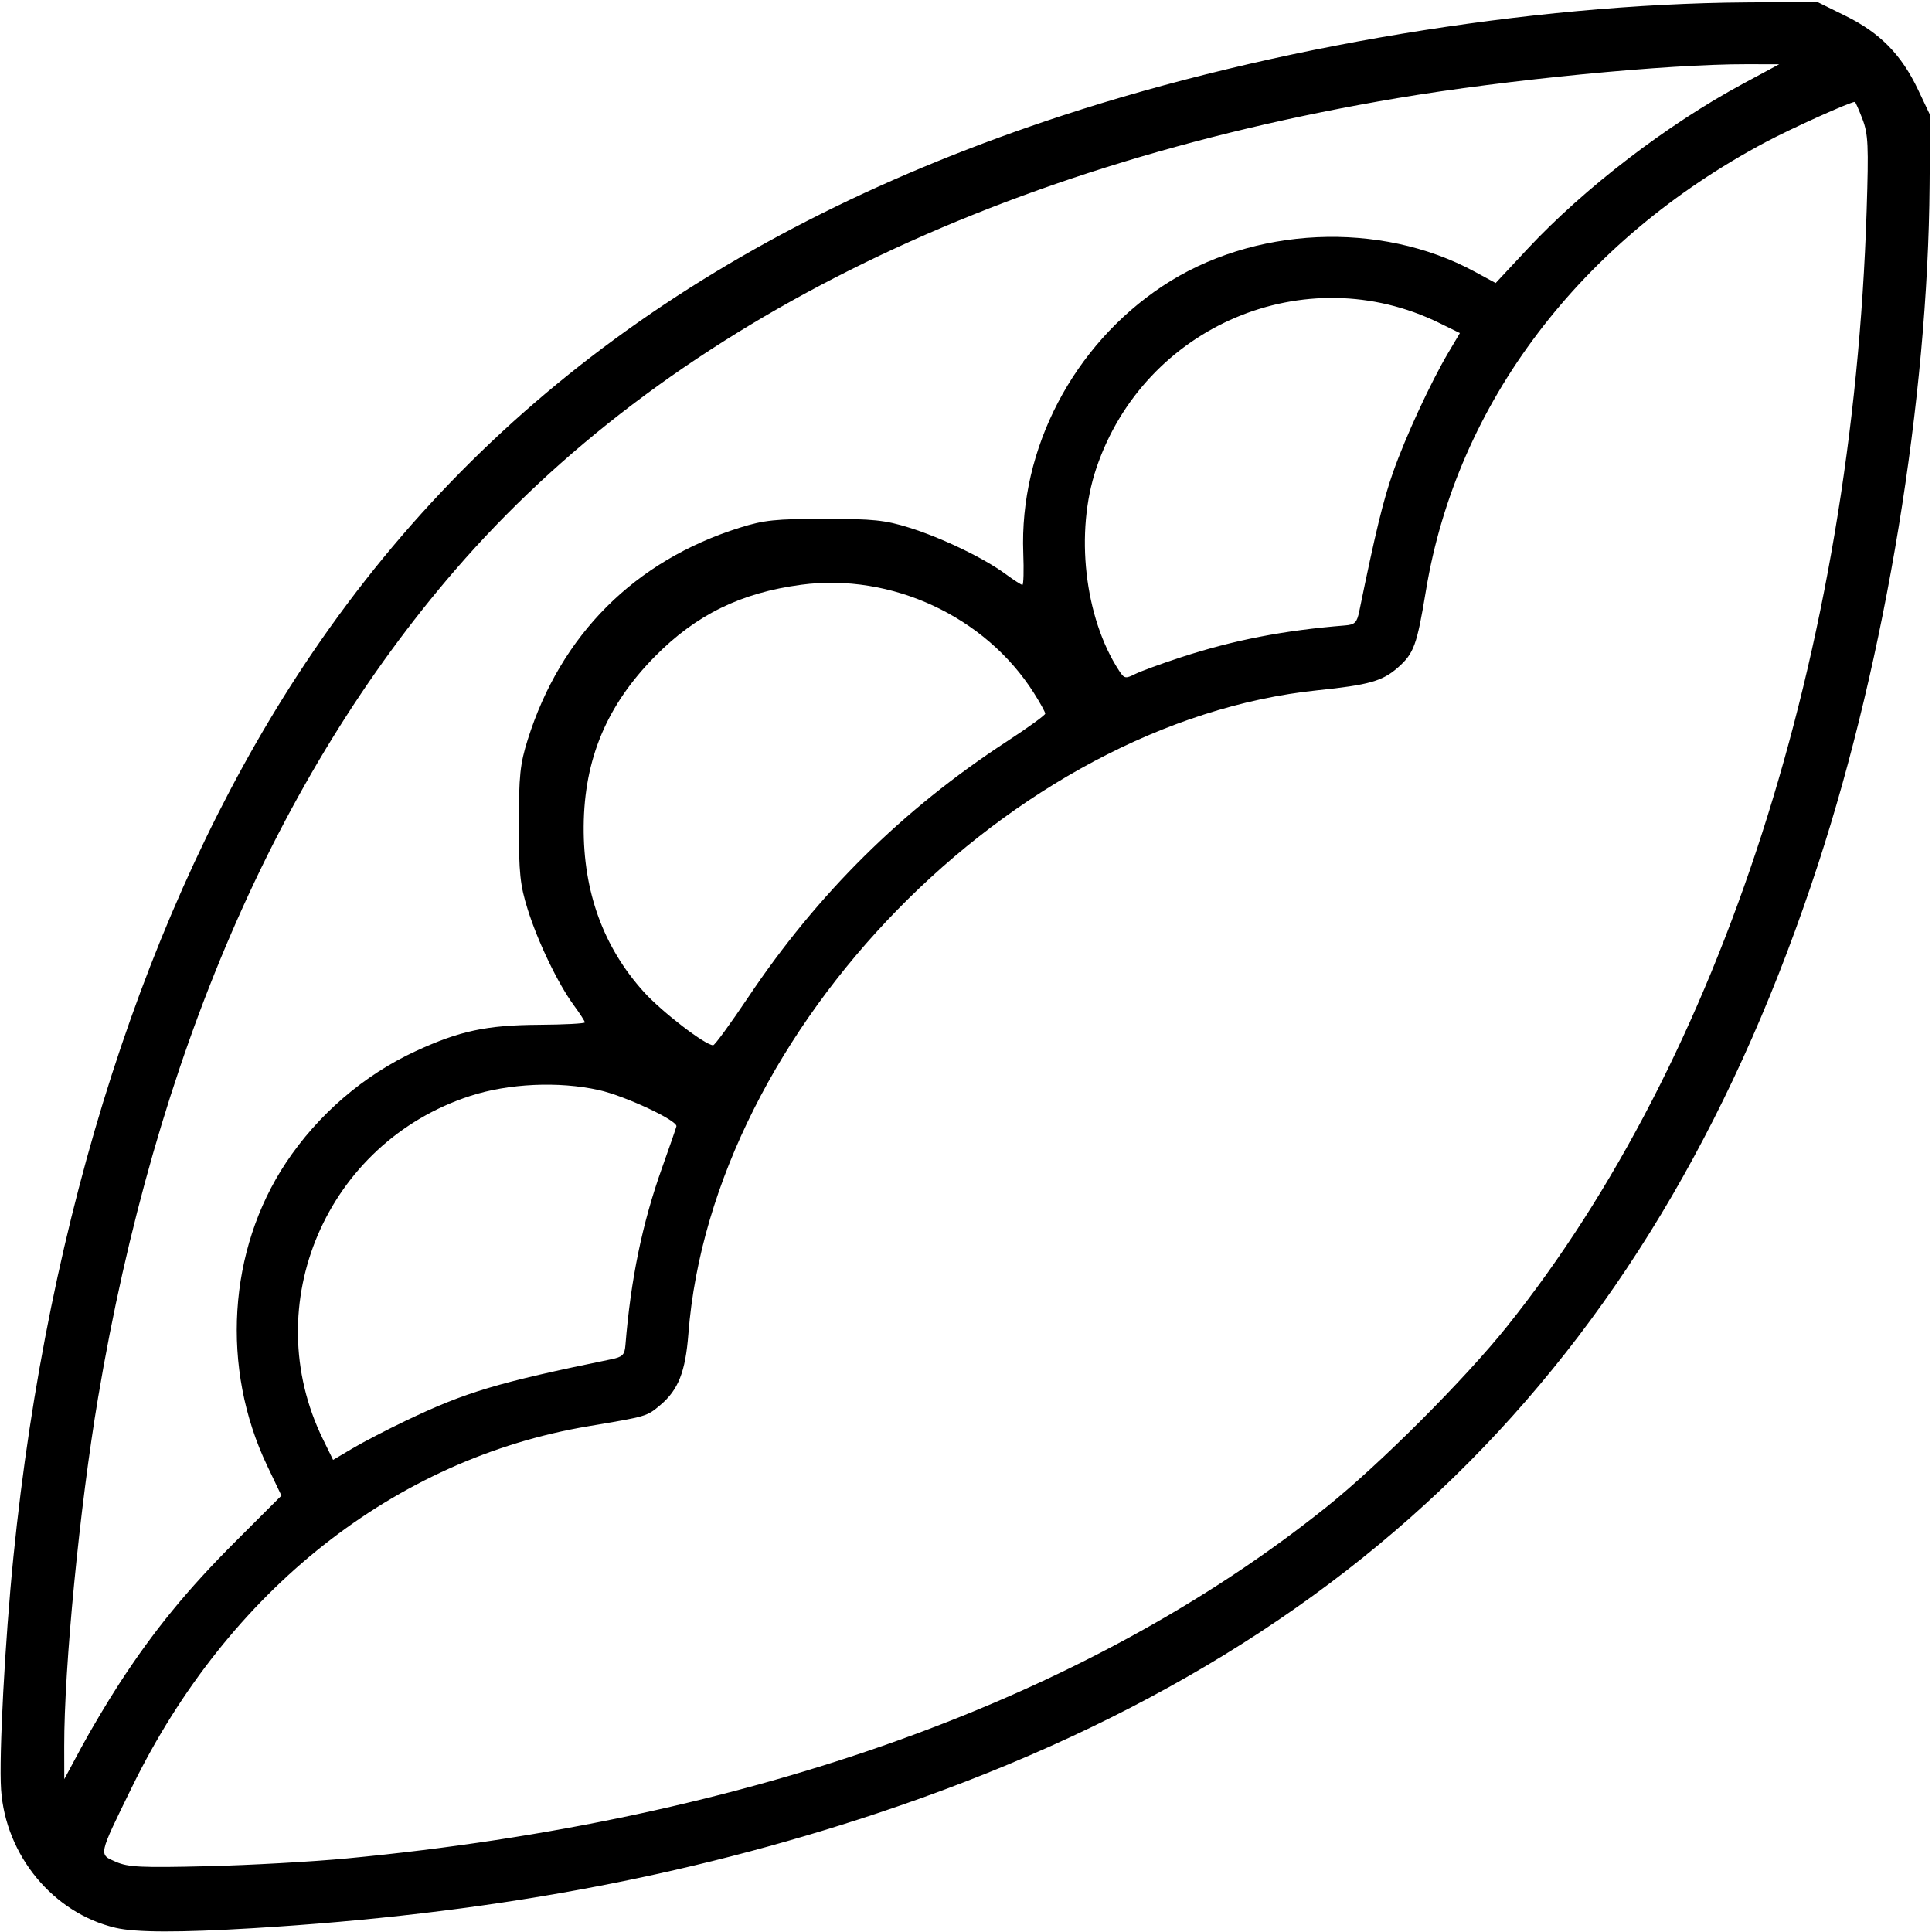 <?xml version="1.0" encoding="UTF-8" standalone="no"?>
<!-- Created with Inkscape (http://www.inkscape.org/) -->

<svg
   version="1.1"
   id="svg1"
   width="512"
   height="512"
   viewBox="0 0 512 512"
   sodipodi:docname="peas-outline.svg"
   inkscape:version="1.3 (0e150ed6c4, 2023-07-21)"
   xmlns:inkscape="http://www.inkscape.org/namespaces/inkscape"
   xmlns:sodipodi="http://sodipodi.sourceforge.net/DTD/sodipodi-0.dtd"
   xmlns="http://www.w3.org/2000/svg"
   xmlns:svg="http://www.w3.org/2000/svg">
  <defs
     id="defs1" />
  <sodipodi:namedview
     id="namedview1"
     pagecolor="#ffffff"
     bordercolor="#000000"
     borderopacity="0.25"
     inkscape:showpageshadow="2"
     inkscape:pageopacity="0.0"
     inkscape:pagecheckerboard="0"
     inkscape:deskcolor="#d1d1d1"
     inkscape:zoom="0.80999634"
     inkscape:cx="249.38384"
     inkscape:cy="353.7053"
     inkscape:window-width="1350"
     inkscape:window-height="1237"
     inkscape:window-x="1187"
     inkscape:window-y="54"
     inkscape:window-maximized="0"
     inkscape:current-layer="svg1" />
  <path
     style="fill:#000000;stroke:none"
     d="M 30.618,510.888 C 14.125,507.016 1.47,491.729 0.286,474.249 -0.31,465.452 1.317,434.807 3.564,412.5 12.704,321.755 38.9,240.392 78.699,179.137 124.32,108.922 190.482,60.474 281.5,30.637 337.234,12.366 405.485,1.057 462.536,0.639 L 481.572,0.5 l 7.572,3.735 c 9.118,4.497 14.78,10.276 19.191,19.586 L 511.5,30.5 511.363,49 C 510.944,105.818 499.736,174.148 481.849,228.932 439.538,358.522 360.978,437.794 232.5,480.54 181.231,497.597 128.572,507.288 67,510.997 47.467,512.173 35.947,512.139 30.618,510.888 Z M 92,492.495 c 106.854,-10.184 195.773,-42.085 259.5,-93.1 14.094,-11.283 36.611,-33.8 47.894,-47.894 56.82,-70.977 91.548,-178.746 95.288,-295.697 0.553,-17.291 0.417,-20.253 -1.109,-24.25 C 492.617,29.049 491.709,27 491.555,27 c -1.23,0 -16.631,6.939 -23.515,10.595 C 418.803,63.746 386.085,106.9 377.891,156.5 c -2.401,14.532 -3.186,16.674 -7.497,20.459 -4.038,3.545 -7.664,4.566 -21.194,5.966 -80.839,8.363 -160.523,89.863 -166.773,170.575 -0.779,10.063 -2.668,14.843 -7.46,18.875 -3.561,2.996 -3.499,2.978 -18.988,5.579 -51.358,8.624 -95.488,43.48 -120.965,95.547 -9.059,18.513 -8.925,17.891 -4.293,19.91 3.242,1.413 6.697,1.577 24.28,1.152 11.275,-0.272 27.925,-1.203 37,-2.068 z M 31.616,446.171 c 9.122,-14.028 18.003,-24.884 30.879,-37.746 l 12.087,-12.074 -3.779,-7.926 c -12.328,-25.855 -10.39,-57.13 4.976,-80.28 8.481,-12.778 20.64,-23.239 34.381,-29.58 11.624,-5.365 18.752,-6.893 32.587,-6.984 6.736,-0.045 12.248,-0.33 12.25,-0.634 0.002,-0.304 -1.303,-2.329 -2.899,-4.5 -4.213,-5.73 -9.557,-16.828 -12.252,-25.447 -2.023,-6.469 -2.345,-9.562 -2.345,-22.5 0,-12.944 0.321,-16.023 2.344,-22.465 8.731,-27.806 28.385,-47.46 56.191,-56.191 6.442,-2.023 9.521,-2.344 22.465,-2.344 12.938,0 16.031,0.322 22.5,2.345 8.619,2.695 19.717,8.039 25.447,12.252 2.171,1.596 4.196,2.903 4.5,2.905 0.304,0.001 0.408,-3.797 0.231,-8.44 -1.054,-27.663 13.218,-55.021 36.907,-70.743 23.883,-15.852 57.627,-17.416 82.705,-3.833 l 5.575,3.02 8.413,-9.016 C 419.866,49.821 441.837,32.983 462,22.138 l 9.5,-5.11 -8.67,-0.014 c -20.993,-0.034 -63.46,4.092 -92.486,8.985 C 261.644,44.322 175.689,87.356 120.673,151 73.271,205.835 41.207,280.122 25.999,370.344 c -4.896,29.043 -9.022,71.534 -8.982,92.486 l 0.017,8.67 4.472,-8.329 c 2.459,-4.581 7.009,-12.231 10.111,-17 z M 107.5,376.527 c 15.969,-7.631 24.212,-10.098 54.5,-16.309 2.981,-0.611 3.536,-1.162 3.742,-3.718 1.411,-17.503 4.475,-32.346 9.704,-47 1.962,-5.5 3.677,-10.45 3.811,-11 0.373,-1.533 -13.636,-8.088 -20.581,-9.629 -10.626,-2.359 -23.88,-1.749 -34.074,1.567 -38.08,12.387 -56.485,55.292 -39.019,90.962 l 2.686,5.487 5.115,-3.029 C 96.198,382.191 102.55,378.893 107.5,376.527 Z M 198.305,264.25 c 18.38,-27.442 40.915,-49.734 68.445,-67.708 5.638,-3.681 10.25,-7.02 10.25,-7.421 0,-0.401 -1.357,-2.87 -3.016,-5.485 -12.865,-20.287 -37.742,-31.852 -61.664,-28.669 -15.978,2.126 -27.823,7.929 -38.73,18.973 -12.793,12.954 -18.771,27.202 -18.907,45.059 -0.131,17.304 5.222,32.029 15.955,43.889 4.778,5.28 16.267,14.111 18.359,14.111 0.423,0 4.611,-5.737 9.308,-12.75 z M 313,174.178 c 14.038,-4.574 27.164,-7.12 43.5,-8.436 2.555,-0.206 3.106,-0.761 3.718,-3.742 4.332,-21.123 6.37,-29.508 8.959,-36.851 3.343,-9.482 9.947,-23.77 14.681,-31.764 l 3.029,-5.115 -5.487,-2.686 c -35.448,-17.357 -78.127,0.733 -90.868,38.516 -5.708,16.926 -3.154,39.579 6.05,53.661 1.357,2.077 1.698,2.149 4.198,0.887 1.496,-0.755 6.995,-2.766 12.22,-4.469 z"
     id="path1" />
</svg>

